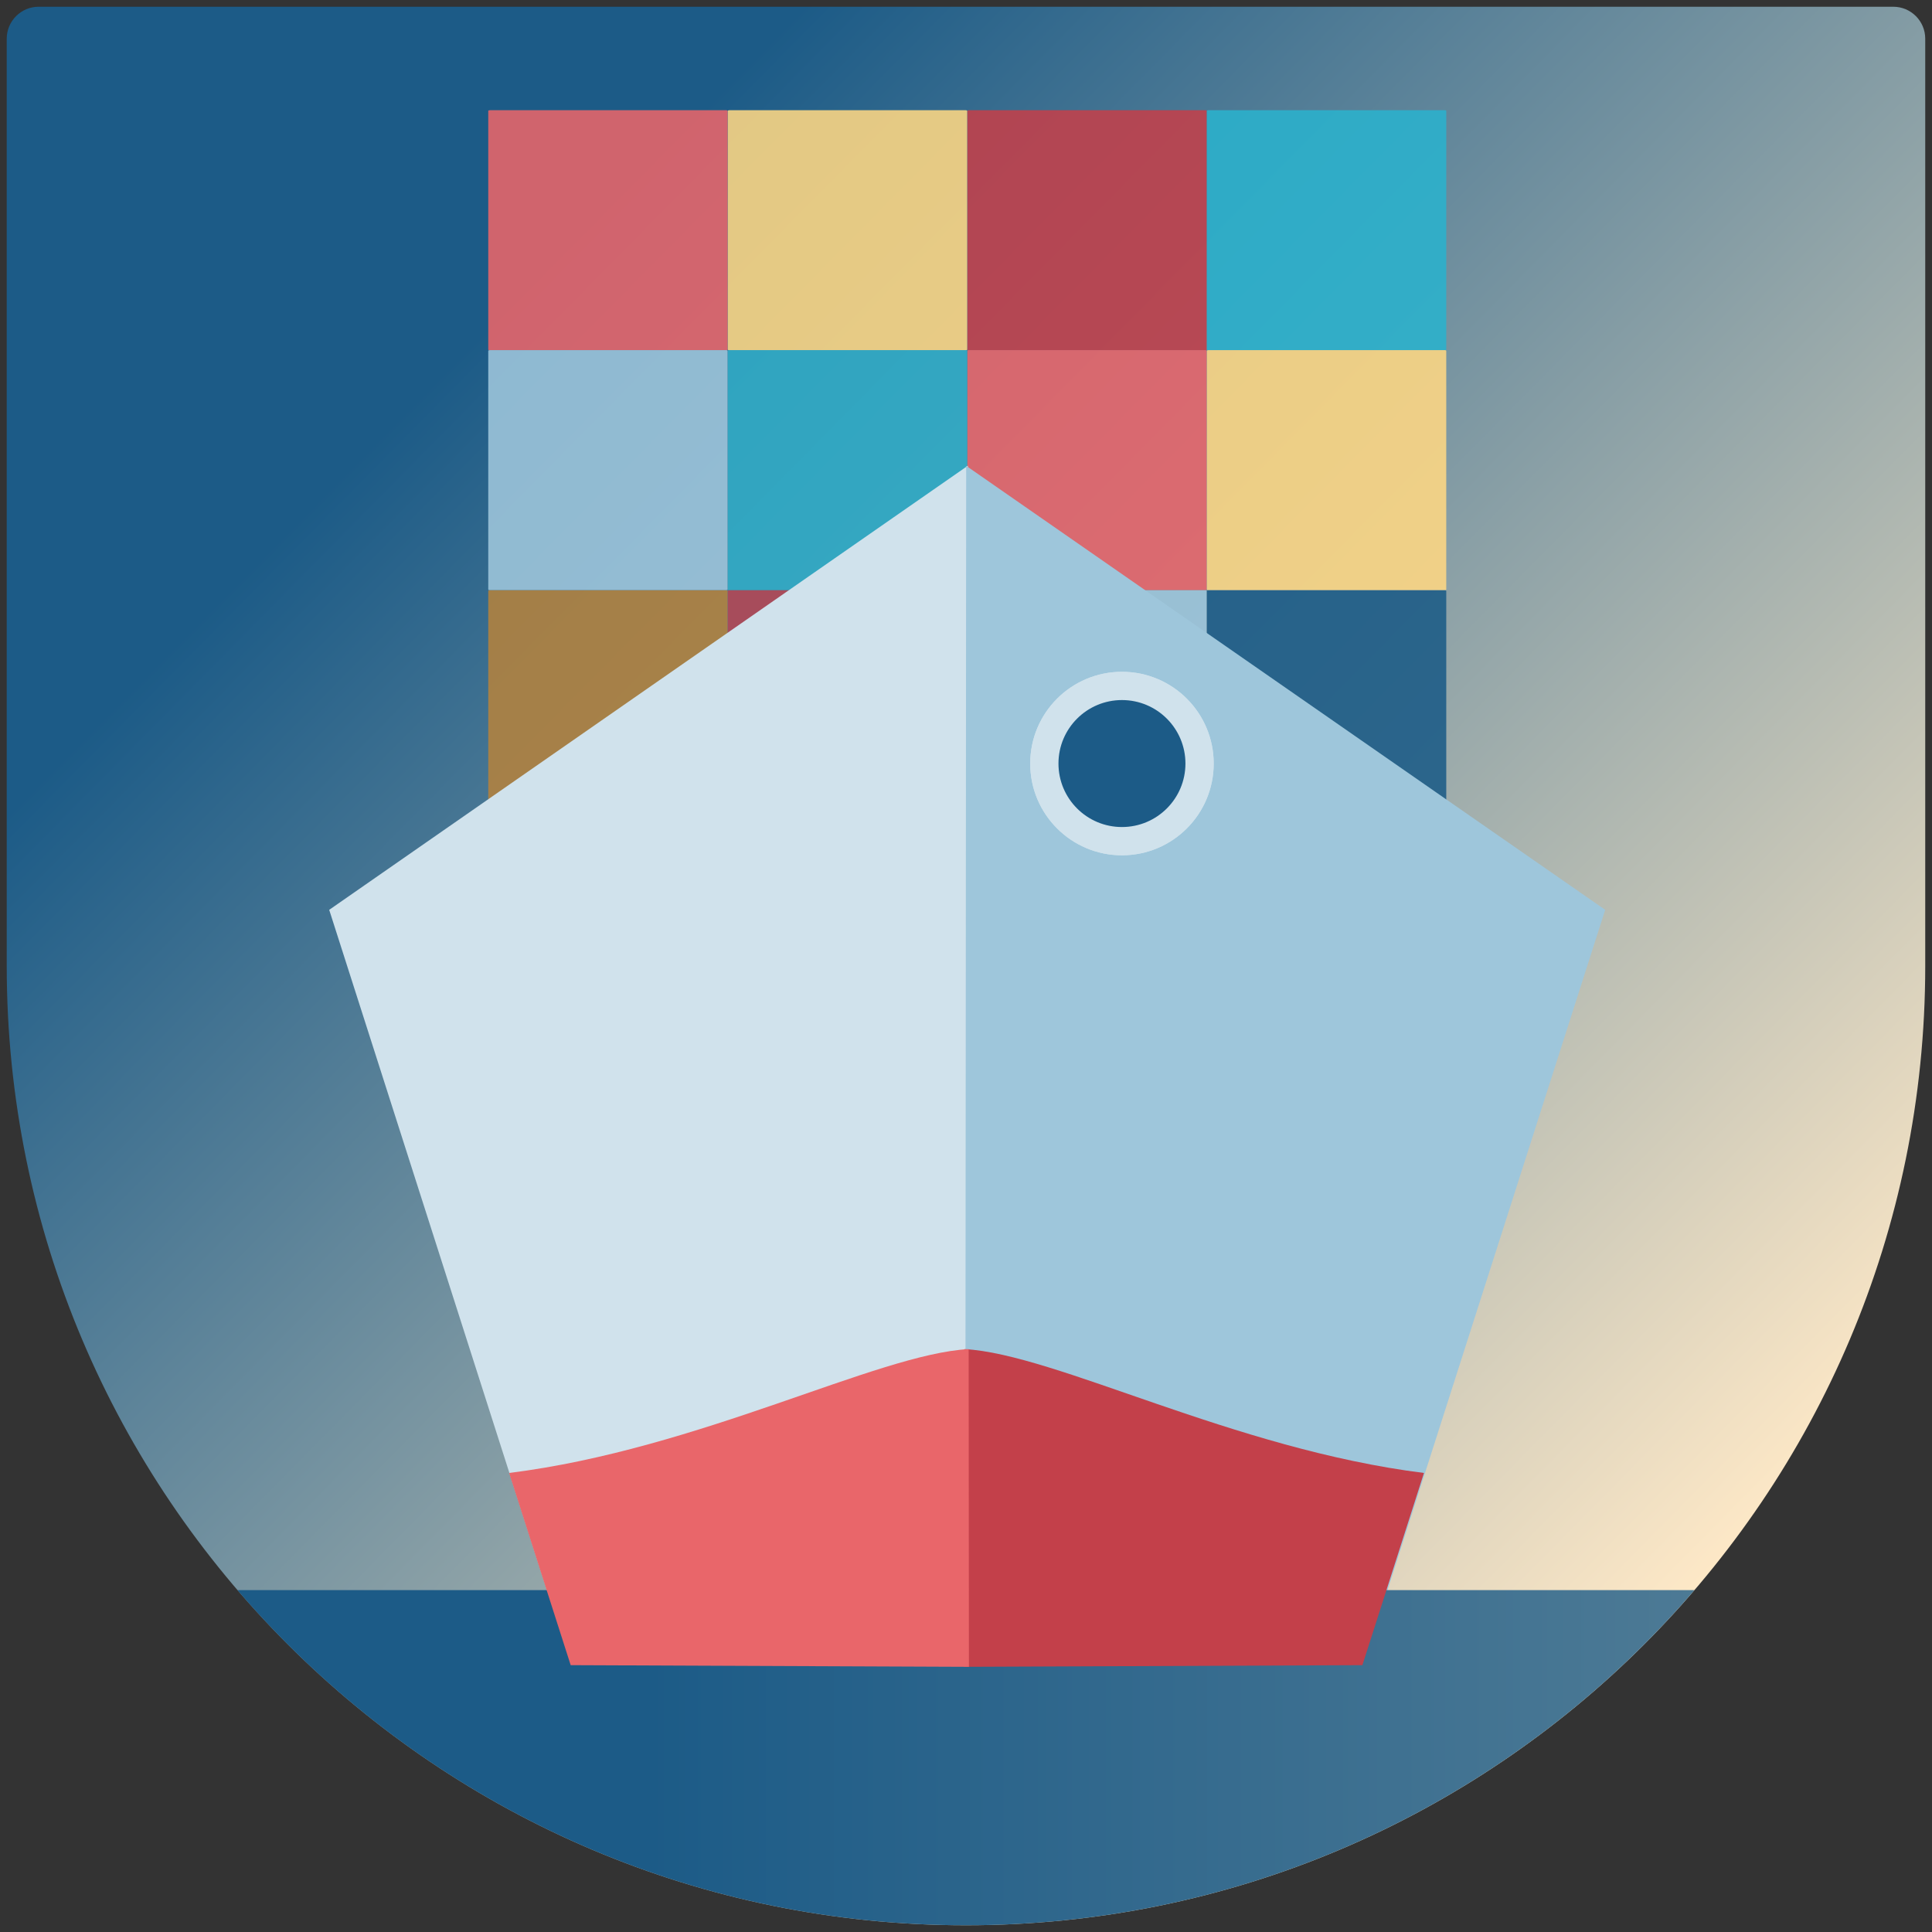 <?xml version="1.0" encoding="UTF-8" standalone="no"?>
<!-- Created with Inkscape (http://www.inkscape.org/) -->

<svg
   width="86"
   height="86"
   id="svg2"
   version="1.1"
   inkscape:version="1.2.1 (9c6d41e410, 2022-07-14)"
   sodipodi:docname="harbour-containers.svg"
   inkscape:export-filename="../qml/images/harbour-containers.png"
   inkscape:export-xdpi="193.34895"
   inkscape:export-ydpi="193.34895"
   xmlns:inkscape="http://www.inkscape.org/namespaces/inkscape"
   xmlns:sodipodi="http://sodipodi.sourceforge.net/DTD/sodipodi-0.dtd"
   xmlns:xlink="http://www.w3.org/1999/xlink"
   xmlns="http://www.w3.org/2000/svg"
   xmlns:svg="http://www.w3.org/2000/svg"
   xmlns:rdf="http://www.w3.org/1999/02/22-rdf-syntax-ns#"
   xmlns:cc="http://creativecommons.org/ns#"
   xmlns:dc="http://purl.org/dc/elements/1.1/">
  <rect width="100%" height="100%" fill="#333333" stroke="none"/>
  <defs
     id="defs4">
    <linearGradient
       inkscape:collect="always"
       id="linearGradient17742">
      <stop
         style="stop-color:#1c5b87;stop-opacity:1;"
         offset="0.282"
         id="stop17738" />
      <stop
         style="stop-color:#507c96;stop-opacity:1;"
         offset="1"
         id="stop17740" />
    </linearGradient>
    <linearGradient
       id="linearGradient3789-6">
      <stop
         style="stop-color:#1c5b87;stop-opacity:1;"
         offset="0.247"
         id="stop3793-4" />
      <stop
         style="stop-color:#ffe9c7;stop-opacity:1;"
         offset="1"
         id="stop3791-0" />
    </linearGradient>
    <clipPath
       clipPathUnits="userSpaceOnUse"
       id="clipPath2435">
      <path
         inkscape:connector-curvature="0"
         style="display:inline;fill:url(#linearGradient2439);fill-opacity:1"
         id="path2437"
         d="m 42.999,89.7 c 23.583,0 42.7,-19.118 42.7,-42.7 0,-0.408 0,-41.277 0,-41.277 0,-0.786 -0.637,-1.423 -1.423,-1.423 H 1.723 c -0.786,0 -1.423,0.637 -1.423,1.423 0,0 0,40.908 0,41.277 -0.001,23.582 19.116,42.7 42.699,42.7 z" />
    </clipPath>
    <linearGradient
       inkscape:collect="always"
       xlink:href="#linearGradient3789-6"
       id="linearGradient2439"
       gradientUnits="userSpaceOnUse"
       gradientTransform="matrix(-1,0,0,-1,86,90)"
       x1="85.999"
       y1="86"
       x2="12"
       y2="13" />
    <linearGradient
       inkscape:collect="always"
       xlink:href="#linearGradient3789-6"
       id="linearGradient2461"
       gradientUnits="userSpaceOnUse"
       gradientTransform="matrix(-1,0,0,-1,86,90)"
       x1="85.999"
       y1="86"
       x2="12"
       y2="13" />
    <clipPath
       clipPathUnits="userSpaceOnUse"
       id="clipPath17732">
      <path
         inkscape:connector-curvature="0"
         style="display:inline;opacity:0.878;fill:url(#linearGradient17736);fill-opacity:1"
         id="path17734"
         d="m 42.999,89.7 c 23.583,0 42.7,-19.118 42.7,-42.7 0,-0.408 0,-41.277 0,-41.277 0,-0.786 -0.637,-1.423 -1.423,-1.423 H 1.723 c -0.786,0 -1.423,0.637 -1.423,1.423 0,0 0,40.908 0,41.277 -0.001,23.582 19.116,42.7 42.699,42.7 z" />
    </clipPath>
    <linearGradient
       inkscape:collect="always"
       xlink:href="#linearGradient3789-6"
       id="linearGradient17736"
       gradientUnits="userSpaceOnUse"
       gradientTransform="matrix(-1,0,0,-1,86,90)"
       x1="85.999"
       y1="86"
       x2="12"
       y2="13" />
    <linearGradient
       inkscape:collect="always"
       xlink:href="#linearGradient17742"
       id="linearGradient17744"
       x1="9.227"
       y1="82.24"
       x2="78.677"
       y2="82.24"
       gradientUnits="userSpaceOnUse" />
  </defs>
  <sodipodi:namedview
     id="base"
     pagecolor="#ffffff"
     bordercolor="#666666"
     borderopacity="1.0"
     inkscape:pageopacity="0.0"
     inkscape:pageshadow="2"
     inkscape:zoom="4.4004774"
     inkscape:cx="-56.812018"
     inkscape:cy="41.018277"
     inkscape:document-units="px"
     inkscape:current-layer="layer2"
     showgrid="true"
     inkscape:window-width="1920"
     inkscape:window-height="1050"
     inkscape:window-x="0"
     inkscape:window-y="30"
     inkscape:window-maximized="1"
     inkscape:snap-bbox="true"
     inkscape:snap-global="true"
     inkscape:showpageshadow="2"
     inkscape:pagecheckerboard="0"
     inkscape:deskcolor="#d1d1d1">
    <inkscape:grid
       type="xygrid"
       id="grid2985"
       empspacing="5"
       visible="true"
       enabled="true"
       snapvisiblegridlinesonly="true" />
  </sodipodi:namedview>
  <g
     inkscape:groupmode="layer"
     id="layer2"
     inkscape:label="Ebene"
     style="display:inline"
     transform="translate(0,-4)">
    <path
       inkscape:connector-curvature="0"
       style="display:inline;fill:url(#linearGradient2461);fill-opacity:1;opacity:1"
       id="path11"
       d="m 42.999,89.7 c 23.583,0 42.7,-19.118 42.7,-42.7 0,-0.408 0,-41.277 0,-41.277 0,-0.786 -0.637,-1.423 -1.423,-1.423 H 1.723 c -0.786,0 -1.423,0.637 -1.423,1.423 0,0 0,40.908 0,41.277 -0.001,23.582 19.116,42.7 42.699,42.7 z" />
    <g
       id="g17510"
       style="opacity:1">
      <rect
         style="opacity:0.878;fill:#e9666a;fill-rule:evenodd;stroke:none;stroke-width:1.599;stroke-dasharray:6.395, 1.599;stroke-opacity:0.447;paint-order:stroke markers fill;stop-color:#000000;fill-opacity:1"
         id="rect11786"
         width="10.657"
         height="10.686"
         x="21.734"
         y="8.906"
         rx="0.066"
         ry="0.03" />
      <rect
         style="display:inline;opacity:0.878;fill:#c3404a;fill-opacity:1;fill-rule:evenodd;stroke:none;stroke-width:1.599;stroke-dasharray:6.395, 1.599;stroke-opacity:0.447;paint-order:stroke markers fill;stop-color:#000000"
         id="rect11786-0"
         width="10.657"
         height="10.686"
         x="43.059"
         y="8.906"
         rx="0.066"
         ry="0.03" />
      <rect
         style="display:inline;opacity:0.878;fill:#fed783;fill-opacity:1;fill-rule:evenodd;stroke:none;stroke-width:1.599;stroke-dasharray:6.395, 1.599;stroke-opacity:0.447;paint-order:stroke markers fill;stop-color:#000000"
         id="rect11786-9"
         width="10.657"
         height="10.686"
         x="32.396"
         y="8.906"
         rx="0.066"
         ry="0.03" />
      <rect
         style="display:inline;opacity:0.878;fill:#2ab2cd;fill-opacity:1;fill-rule:evenodd;stroke:none;stroke-width:1.599;stroke-dasharray:6.395, 1.599;stroke-opacity:0.447;paint-order:stroke markers fill;stop-color:#000000"
         id="rect11786-7"
         width="10.657"
         height="10.686"
         x="53.721"
         y="8.906"
         rx="0.066"
         ry="0.03" />
      <rect
         style="display:inline;opacity:0.878;fill:#9ec6db;fill-opacity:1;fill-rule:evenodd;stroke:none;stroke-width:1.599;stroke-dasharray:6.395, 1.599;stroke-opacity:0.447;paint-order:stroke markers fill;stop-color:#000000"
         id="rect11786-3"
         width="10.657"
         height="10.686"
         x="21.734"
         y="19.585"
         rx="0.066"
         ry="0.03" />
      <rect
         style="display:inline;opacity:0.878;fill:#e9666a;fill-opacity:1;fill-rule:evenodd;stroke:none;stroke-width:1.599;stroke-dasharray:6.395, 1.599;stroke-opacity:0.447;paint-order:stroke markers fill;stop-color:#000000"
         id="rect11786-0-6"
         width="10.657"
         height="10.686"
         x="43.059"
         y="19.585"
         rx="0.066"
         ry="0.03" />
      <rect
         style="display:inline;opacity:0.878;fill:#30adc8;fill-opacity:0.984;fill-rule:evenodd;stroke:none;stroke-width:1.599;stroke-dasharray:6.395, 1.599;stroke-opacity:0.447;paint-order:stroke markers fill;stop-color:#000000"
         id="rect11786-9-0"
         width="10.657"
         height="10.686"
         x="32.396"
         y="19.585"
         rx="0.066"
         ry="0.03" />
      <rect
         style="display:inline;opacity:0.878;fill:#fed783;fill-opacity:1;fill-rule:evenodd;stroke:none;stroke-width:1.599;stroke-dasharray:6.395, 1.599;stroke-opacity:0.447;paint-order:stroke markers fill;stop-color:#000000"
         id="rect11786-7-6"
         width="10.657"
         height="10.686"
         x="53.721"
         y="19.585"
         rx="0.066"
         ry="0.03" />
      <rect
         style="display:inline;opacity:0.878;fill:#b3823e;fill-opacity:1;fill-rule:evenodd;stroke:none;stroke-width:1.599;stroke-dasharray:6.395, 1.599;stroke-opacity:0.447;paint-order:stroke markers fill;stop-color:#000000"
         id="rect11786-3-2"
         width="10.657"
         height="10.686"
         x="21.734"
         y="30.274"
         rx="0.066"
         ry="0.03" />
      <rect
         style="display:inline;opacity:0.878;fill:#9ec6db;fill-opacity:1;fill-rule:evenodd;stroke:none;stroke-width:1.599;stroke-dasharray:6.395, 1.599;stroke-opacity:0.447;paint-order:stroke markers fill;stop-color:#000000"
         id="rect11786-0-6-6"
         width="10.657"
         height="10.686"
         x="43.059"
         y="30.274"
         rx="0.066"
         ry="0.03" />
      <rect
         style="display:inline;opacity:0.878;fill:#b64652;fill-opacity:0.984;fill-rule:evenodd;stroke:none;stroke-width:1.599;stroke-dasharray:6.395, 1.599;stroke-opacity:0.447;paint-order:stroke markers fill;stop-color:#000000"
         id="rect11786-9-0-1"
         width="10.657"
         height="10.686"
         x="32.396"
         y="30.274"
         rx="0.066"
         ry="0.03" />
      <rect
         style="display:inline;opacity:0.878;fill:#1c5b87;fill-opacity:1;fill-rule:evenodd;stroke:none;stroke-width:1.599;stroke-dasharray:6.395, 1.599;stroke-opacity:0.447;paint-order:stroke markers fill;stop-color:#000000"
         id="rect11786-7-6-8"
         width="10.657"
         height="10.686"
         x="53.721"
         y="30.274"
         rx="0.066"
         ry="0.03" />
    </g>
    <path
       style="display:inline;opacity:1;fill:#d0e2ec;fill-opacity:1;fill-rule:evenodd;stroke:none;stroke-width:1px;stroke-linecap:butt;stroke-linejoin:miter;stroke-opacity:1"
       d="M 25.413,78.122 14.654,44.5 43.086,24.728 l -0.026,53.466 z"
       id="path12947"
       sodipodi:nodetypes="ccccc" />
    <path
       style="display:inline;opacity:1;fill:#9ec6db;fill-opacity:1;fill-rule:evenodd;stroke:none;stroke-width:1px;stroke-linecap:butt;stroke-linejoin:miter;stroke-opacity:1"
       d="M 60.695,78.122 71.453,44.5 43.008,24.735 42.967,78.196 Z"
       id="path12947-7"
       sodipodi:nodetypes="ccccc" />
    <rect
       style="opacity:1;fill:url(#linearGradient17744);fill-opacity:1;fill-rule:evenodd;stroke:none;stroke-width:1.704;stroke-dasharray:6.815, 1.704;stroke-opacity:0.447;paint-order:stroke markers fill;stop-color:#000000"
       id="rect17564"
       width="69.45"
       height="16.138"
       x="9.227"
       y="74.781"
       rx="0.066"
       ry="0.034"
       clip-path="url(#clipPath17732)" />
    <path
       style="display:inline;opacity:1;fill:#c3404a;fill-opacity:1;fill-rule:evenodd;stroke:none;stroke-width:1px;stroke-linecap:butt;stroke-linejoin:miter;stroke-opacity:1"
       d="m 60.645,78.122 2.741,-8.555 c -8.506,-1.064 -16.384,-5.296 -20.456,-5.514 l -0.012,14.143 z"
       id="path12947-7-9"
       sodipodi:nodetypes="ccccc" />
    <path
       style="display:inline;opacity:1;fill:#e9666a;fill-opacity:1;fill-rule:evenodd;stroke:none;stroke-width:1px;stroke-linecap:butt;stroke-linejoin:miter;stroke-opacity:1"
       d="m 25.403,78.122 -2.741,-8.555 c 8.506,-1.064 16.384,-5.296 20.456,-5.514 l 0.012,14.143 z"
       id="path12947-7-9-0"
       sodipodi:nodetypes="ccccc" />
    <circle
       style="opacity:1;fill:#d0e2ec;fill-opacity:1;fill-rule:evenodd;stroke:none;stroke-width:2.791;stroke-dasharray:11.162, 2.791;stroke-opacity:0.447;paint-order:stroke markers fill;stop-color:#000000"
       id="path13849"
       cx="49.942"
       cy="37.988"
       r="4.084" />
    <circle
       style="display:inline;opacity:1;fill:#1c5b87;fill-opacity:1;fill-rule:evenodd;stroke:none;stroke-width:2.791;stroke-dasharray:11.162, 2.791;stroke-opacity:0.447;paint-order:stroke markers fill;stop-color:#000000"
       id="path13849-2"
       cx="49.942"
       cy="37.988"
       r="2.826" />
    <circle
       style="display:inline;fill:#d0e2ec;fill-opacity:1;fill-rule:evenodd;stroke:none;stroke-width:2.791;stroke-dasharray:11.162, 2.791;stroke-opacity:0.447;paint-order:stroke markers fill;stop-color:#000000"
       id="path13849-3"
       cx="49.942"
       cy="37.988"
       r="4.084" />
    <circle
       style="display:inline;fill:#1c5b87;fill-opacity:1;fill-rule:evenodd;stroke:none;stroke-width:2.791;stroke-dasharray:11.162, 2.791;stroke-opacity:0.447;paint-order:stroke markers fill;stop-color:#000000"
       id="path13849-2-6"
       cx="49.942"
       cy="37.988"
       r="2.826" />
  </g>
</svg>

